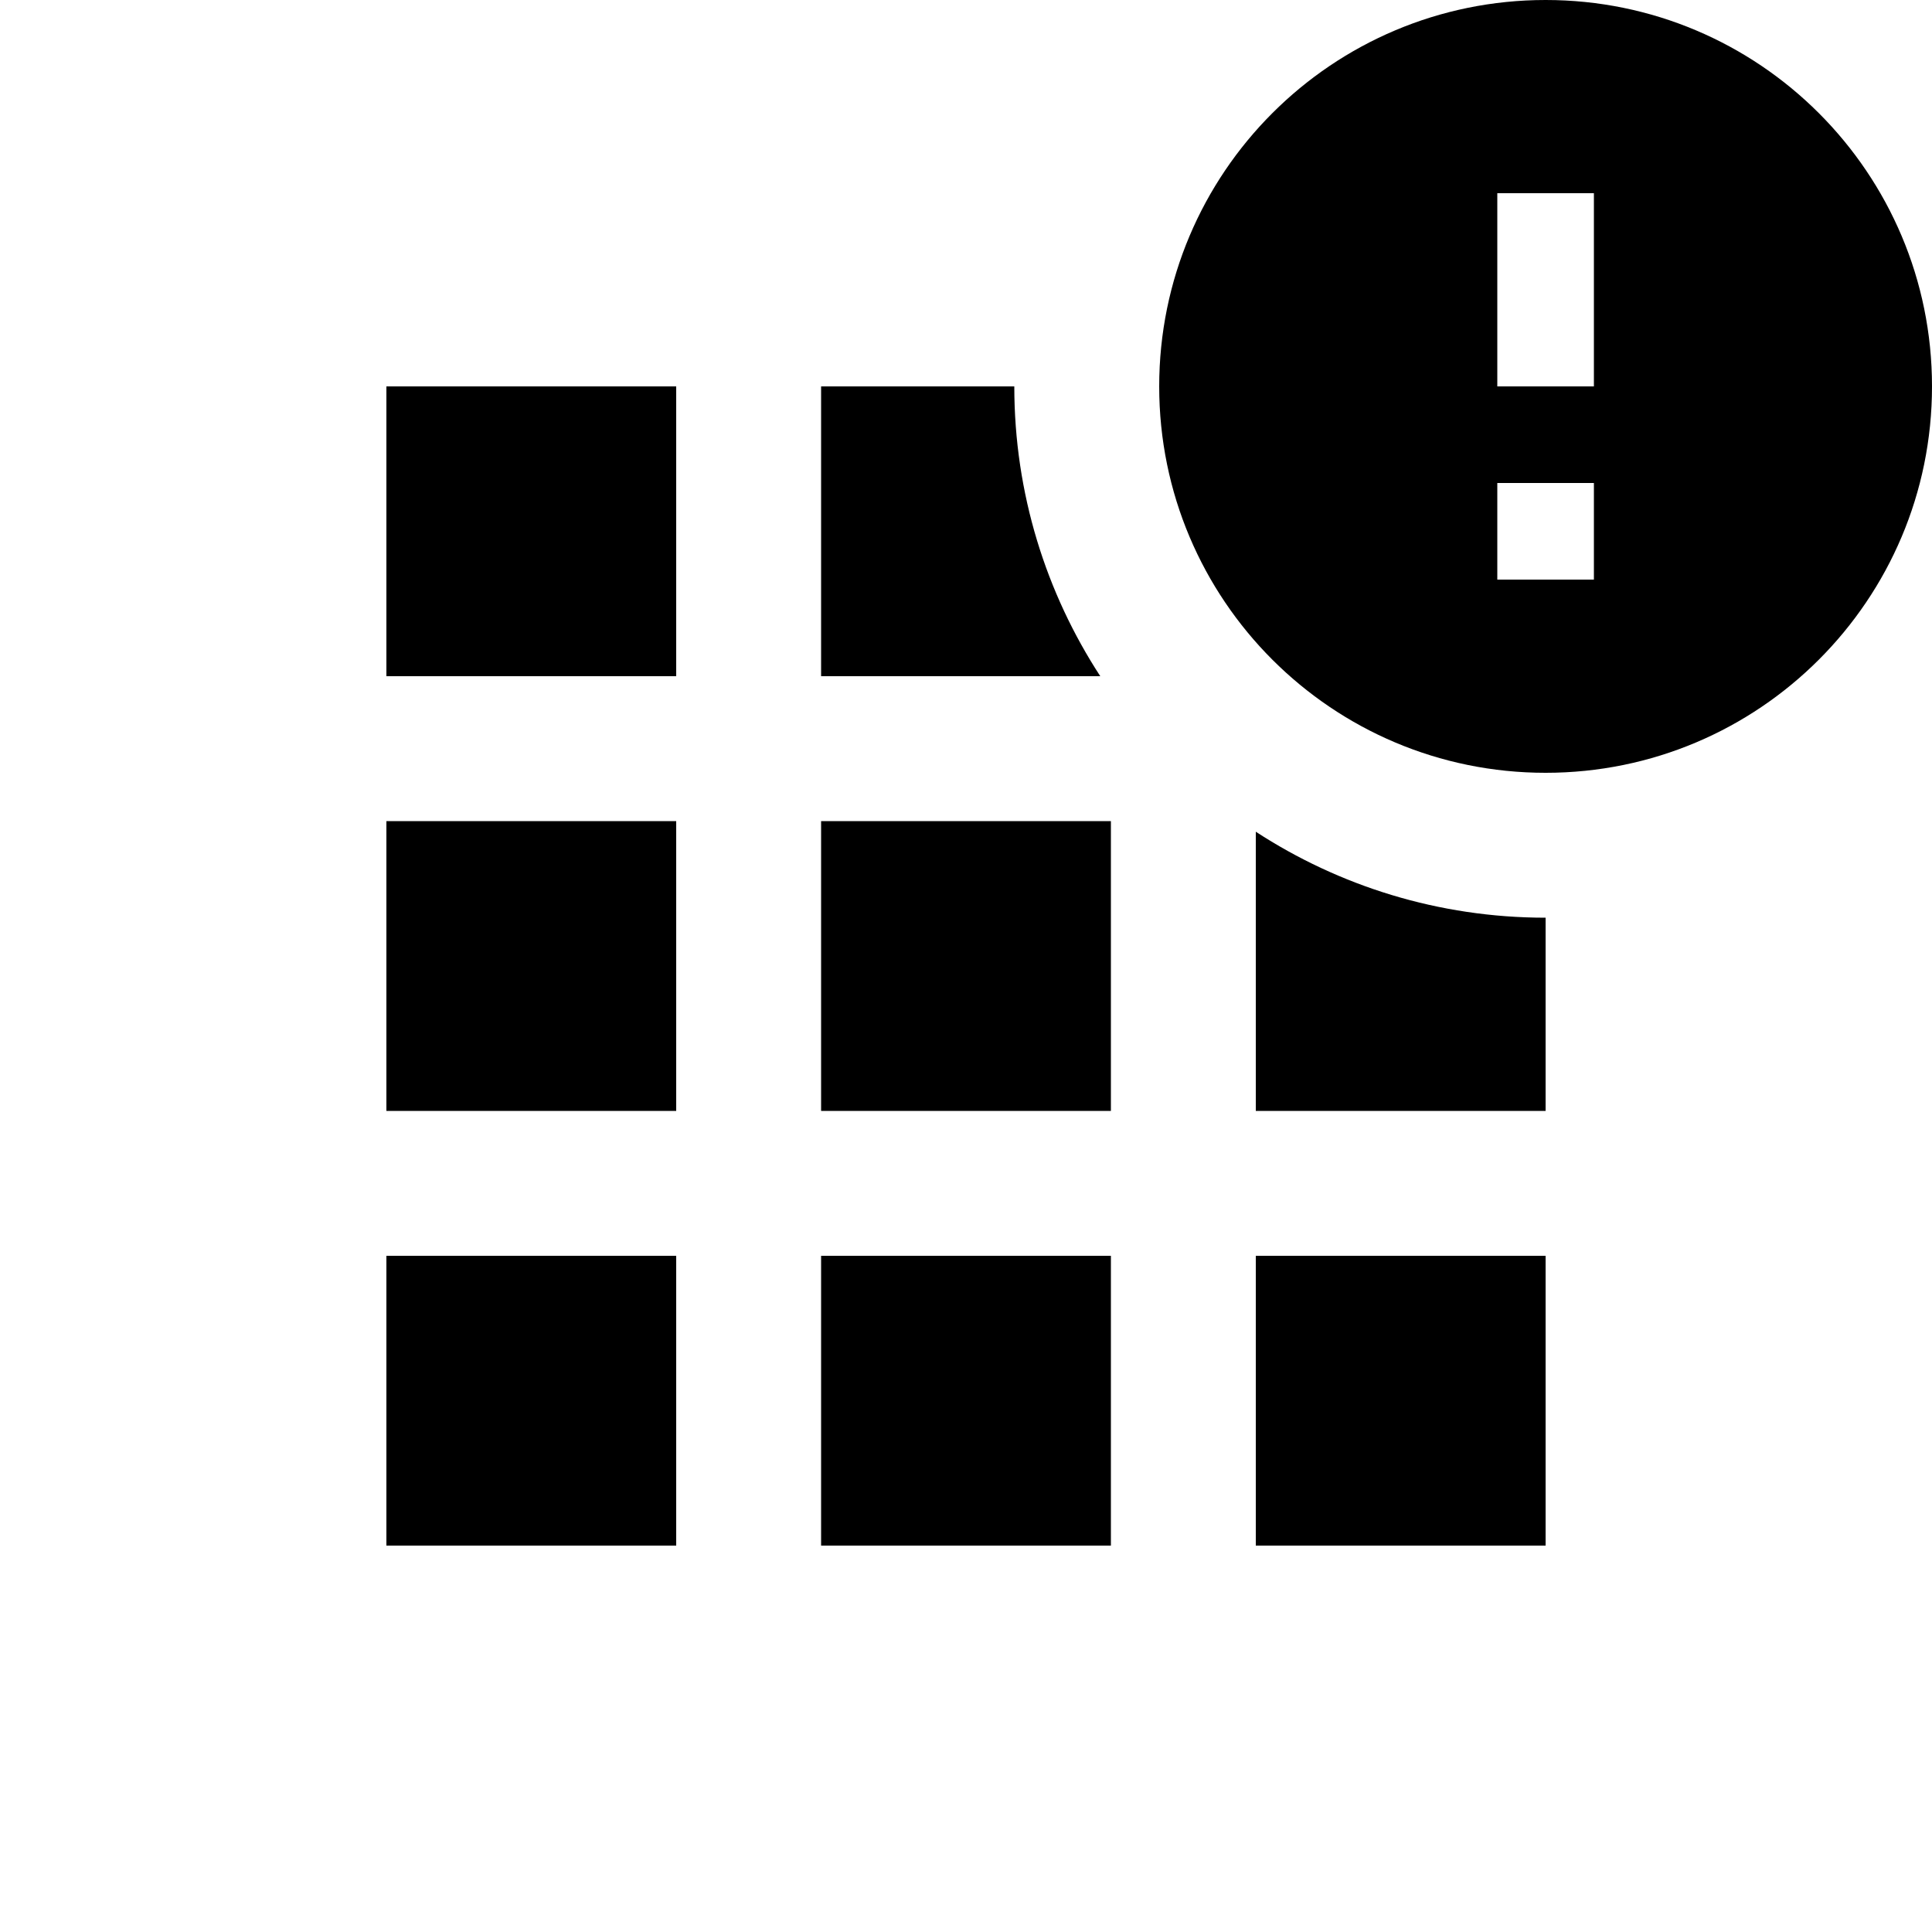 <svg fill="currentColor" xmlns="http://www.w3.org/2000/svg" enable-background="new 0 0 20 20" height="20" viewBox="0 0 20 20" width="20"><rect fill="none" height="20" width="20"/><path d="M7,7H4V4h3V7z M7,8.5H4v3h3V8.5z M11.5,8.5h-3v3h3V8.5z M7,13H4v3h3V13z M11.5,13h-3v3h3V13z M16,13h-3v3h3V13z M20,4 c0,2.21-1.79,4-4,4s-4-1.79-4-4s1.79-4,4-4S20,1.79,20,4z M16.5,5h-1v1h1V5z M16.5,2h-1v2h1V2z M16,9.5v2h-3V8.61 C13.86,9.17,14.89,9.5,16,9.5z M11.39,7H8.5V4h2C10.5,5.11,10.83,6.14,11.39,7z"/></svg>